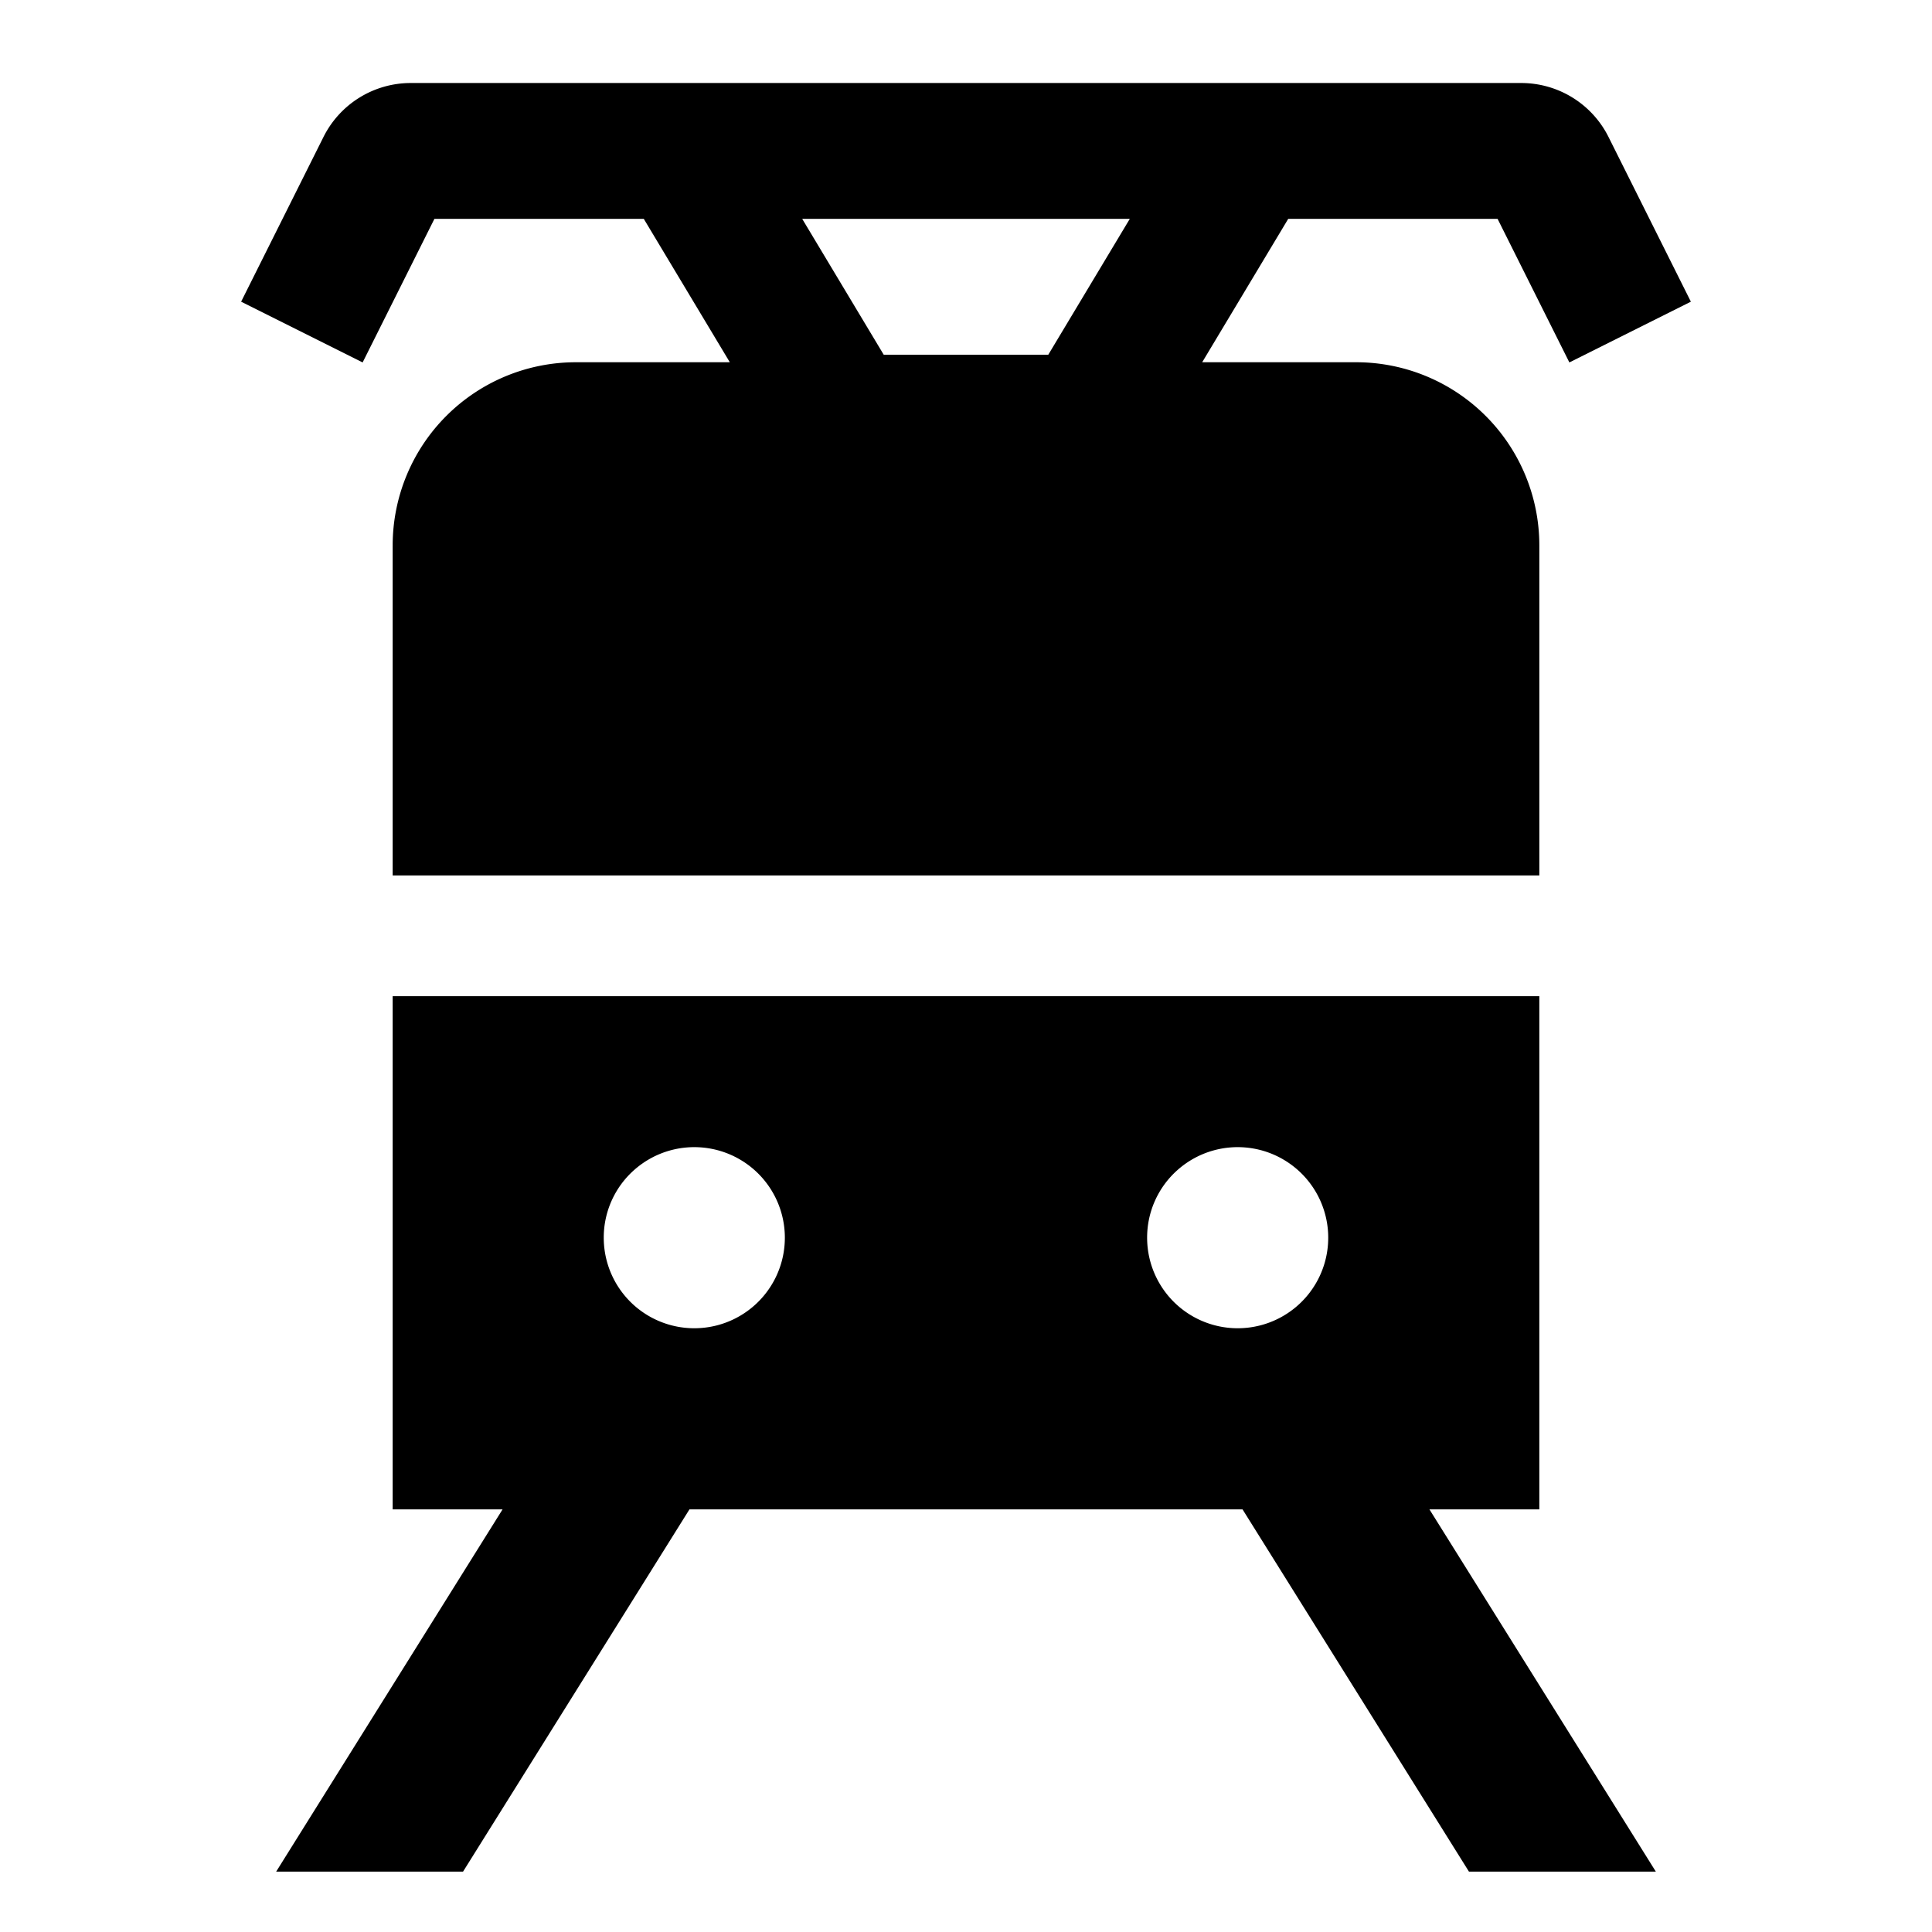 <svg id="export" xmlns="http://www.w3.org/2000/svg" viewBox="0 0 512 512">
  <defs>
    <style>
      .cls-1 {
        fill: currentColor;
      }
    </style>
  </defs>
  <title>tram</title>
  <g>
    <path class="cls-1" d="M407.938,400V264H104.061V400h29.124l-60,96h49.527l60-96H329.287l60,96h49.527l-60-96ZM312,310.116A23.997,23.997,0,1,1,304,328,23.907,23.907,0,0,1,312,310.116Zm-144,0A23.997,23.997,0,1,1,160,328,23.907,23.907,0,0,1,168,310.116Z"/>
    <path class="cls-1" d="M115.125,58h55.484l22.8,38H152.558a48.551,48.551,0,0,0-48.496,48.496V232h303.877V144.496A48.551,48.551,0,0,0,359.442,96H318.591l22.8-38H396.875L415.9,96.05,448.1,79.95,426.312,36.376A25.857,25.857,0,0,0,403.056,22H108.944A25.855,25.855,0,0,0,85.69,36.373L63.9,79.95,96.1,96.05Zm184.284,0-21.6,36H234.191l-21.6-36Z"/>
  </g>
</svg>
